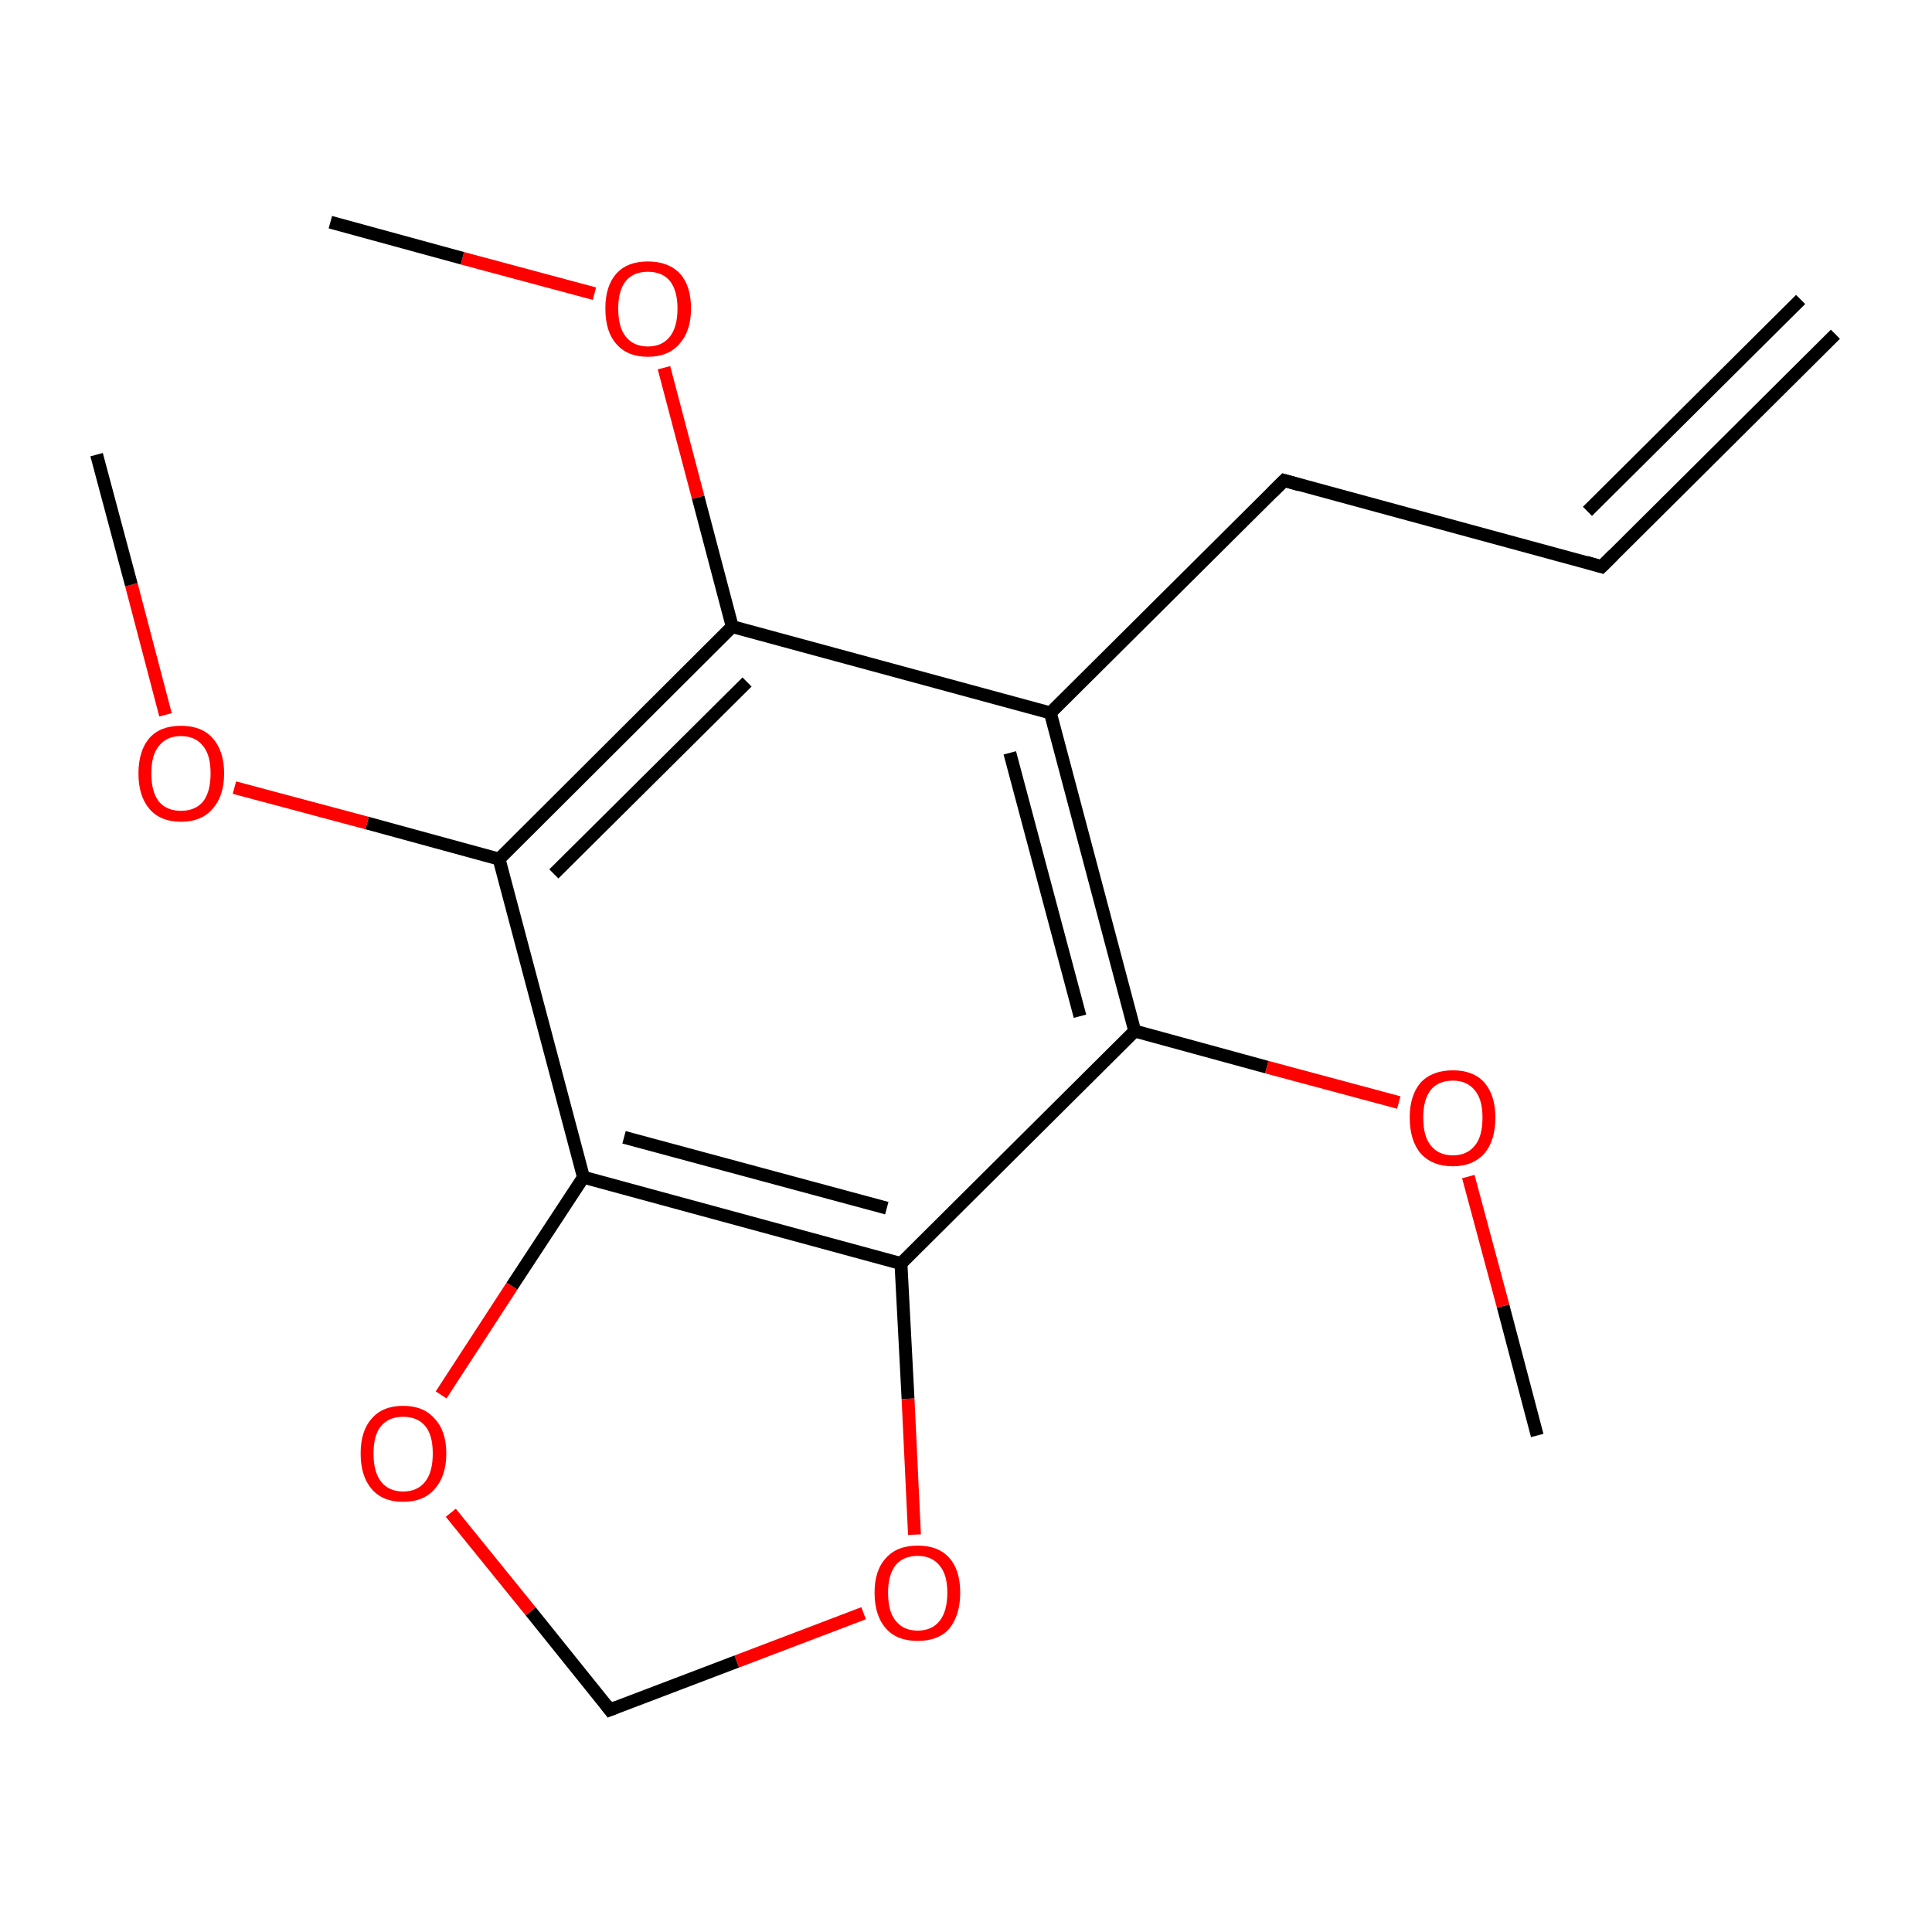 <?xml version='1.0' encoding='iso-8859-1'?>
<svg version='1.1' baseProfile='full'
              xmlns='http://www.w3.org/2000/svg'
                      xmlns:rdkit='http://www.rdkit.org/xml'
                      xmlns:xlink='http://www.w3.org/1999/xlink'
                  xml:space='preserve'
width='300px' height='300px' viewBox='0 0 300 300'>
<!-- END OF HEADER -->
<rect style='opacity:1.0;fill:#FFFFFF;stroke:none' width='300.0' height='300.0' x='0.0' y='0.0'> </rect>
<path class='bond-0 atom-0 atom-1' d='M 238.7,222.9 L 233.4,202.8' style='fill:none;fill-rule:evenodd;stroke:#000000;stroke-width:2.0px;stroke-linecap:butt;stroke-linejoin:miter;stroke-opacity:1' />
<path class='bond-0 atom-0 atom-1' d='M 233.4,202.8 L 228.0,182.7' style='fill:none;fill-rule:evenodd;stroke:#FF0000;stroke-width:2.0px;stroke-linecap:butt;stroke-linejoin:miter;stroke-opacity:1' />
<path class='bond-1 atom-1 atom-2' d='M 217.2,171.2 L 196.7,165.7' style='fill:none;fill-rule:evenodd;stroke:#FF0000;stroke-width:2.0px;stroke-linecap:butt;stroke-linejoin:miter;stroke-opacity:1' />
<path class='bond-1 atom-1 atom-2' d='M 196.7,165.7 L 176.2,160.1' style='fill:none;fill-rule:evenodd;stroke:#000000;stroke-width:2.0px;stroke-linecap:butt;stroke-linejoin:miter;stroke-opacity:1' />
<path class='bond-2 atom-2 atom-3' d='M 176.2,160.1 L 163.1,110.7' style='fill:none;fill-rule:evenodd;stroke:#000000;stroke-width:2.0px;stroke-linecap:butt;stroke-linejoin:miter;stroke-opacity:1' />
<path class='bond-2 atom-2 atom-3' d='M 167.7,157.8 L 156.8,116.9' style='fill:none;fill-rule:evenodd;stroke:#000000;stroke-width:2.0px;stroke-linecap:butt;stroke-linejoin:miter;stroke-opacity:1' />
<path class='bond-3 atom-3 atom-4' d='M 163.1,110.7 L 113.7,97.3' style='fill:none;fill-rule:evenodd;stroke:#000000;stroke-width:2.0px;stroke-linecap:butt;stroke-linejoin:miter;stroke-opacity:1' />
<path class='bond-4 atom-4 atom-5' d='M 113.7,97.3 L 77.5,133.4' style='fill:none;fill-rule:evenodd;stroke:#000000;stroke-width:2.0px;stroke-linecap:butt;stroke-linejoin:miter;stroke-opacity:1' />
<path class='bond-4 atom-4 atom-5' d='M 116.0,105.9 L 86.0,135.7' style='fill:none;fill-rule:evenodd;stroke:#000000;stroke-width:2.0px;stroke-linecap:butt;stroke-linejoin:miter;stroke-opacity:1' />
<path class='bond-5 atom-5 atom-6' d='M 77.5,133.4 L 90.6,182.8' style='fill:none;fill-rule:evenodd;stroke:#000000;stroke-width:2.0px;stroke-linecap:butt;stroke-linejoin:miter;stroke-opacity:1' />
<path class='bond-6 atom-6 atom-7' d='M 90.6,182.8 L 139.9,196.2' style='fill:none;fill-rule:evenodd;stroke:#000000;stroke-width:2.0px;stroke-linecap:butt;stroke-linejoin:miter;stroke-opacity:1' />
<path class='bond-6 atom-6 atom-7' d='M 96.9,176.6 L 137.7,187.6' style='fill:none;fill-rule:evenodd;stroke:#000000;stroke-width:2.0px;stroke-linecap:butt;stroke-linejoin:miter;stroke-opacity:1' />
<path class='bond-7 atom-7 atom-8' d='M 139.9,196.2 L 141.0,217.2' style='fill:none;fill-rule:evenodd;stroke:#000000;stroke-width:2.0px;stroke-linecap:butt;stroke-linejoin:miter;stroke-opacity:1' />
<path class='bond-7 atom-7 atom-8' d='M 141.0,217.2 L 142.0,238.3' style='fill:none;fill-rule:evenodd;stroke:#FF0000;stroke-width:2.0px;stroke-linecap:butt;stroke-linejoin:miter;stroke-opacity:1' />
<path class='bond-8 atom-8 atom-9' d='M 134.1,250.5 L 114.4,258.0' style='fill:none;fill-rule:evenodd;stroke:#FF0000;stroke-width:2.0px;stroke-linecap:butt;stroke-linejoin:miter;stroke-opacity:1' />
<path class='bond-8 atom-8 atom-9' d='M 114.4,258.0 L 94.7,265.5' style='fill:none;fill-rule:evenodd;stroke:#000000;stroke-width:2.0px;stroke-linecap:butt;stroke-linejoin:miter;stroke-opacity:1' />
<path class='bond-9 atom-9 atom-10' d='M 94.7,265.5 L 82.4,250.2' style='fill:none;fill-rule:evenodd;stroke:#000000;stroke-width:2.0px;stroke-linecap:butt;stroke-linejoin:miter;stroke-opacity:1' />
<path class='bond-9 atom-9 atom-10' d='M 82.4,250.2 L 70.0,234.9' style='fill:none;fill-rule:evenodd;stroke:#FF0000;stroke-width:2.0px;stroke-linecap:butt;stroke-linejoin:miter;stroke-opacity:1' />
<path class='bond-10 atom-5 atom-11' d='M 77.5,133.4 L 57.0,127.8' style='fill:none;fill-rule:evenodd;stroke:#000000;stroke-width:2.0px;stroke-linecap:butt;stroke-linejoin:miter;stroke-opacity:1' />
<path class='bond-10 atom-5 atom-11' d='M 57.0,127.8 L 36.4,122.3' style='fill:none;fill-rule:evenodd;stroke:#FF0000;stroke-width:2.0px;stroke-linecap:butt;stroke-linejoin:miter;stroke-opacity:1' />
<path class='bond-11 atom-11 atom-12' d='M 25.7,111.0 L 20.4,90.8' style='fill:none;fill-rule:evenodd;stroke:#FF0000;stroke-width:2.0px;stroke-linecap:butt;stroke-linejoin:miter;stroke-opacity:1' />
<path class='bond-11 atom-11 atom-12' d='M 20.4,90.8 L 15.0,70.6' style='fill:none;fill-rule:evenodd;stroke:#000000;stroke-width:2.0px;stroke-linecap:butt;stroke-linejoin:miter;stroke-opacity:1' />
<path class='bond-12 atom-4 atom-13' d='M 113.7,97.3 L 108.4,77.2' style='fill:none;fill-rule:evenodd;stroke:#000000;stroke-width:2.0px;stroke-linecap:butt;stroke-linejoin:miter;stroke-opacity:1' />
<path class='bond-12 atom-4 atom-13' d='M 108.4,77.2 L 103.1,57.1' style='fill:none;fill-rule:evenodd;stroke:#FF0000;stroke-width:2.0px;stroke-linecap:butt;stroke-linejoin:miter;stroke-opacity:1' />
<path class='bond-13 atom-13 atom-14' d='M 92.3,45.6 L 71.8,40.1' style='fill:none;fill-rule:evenodd;stroke:#FF0000;stroke-width:2.0px;stroke-linecap:butt;stroke-linejoin:miter;stroke-opacity:1' />
<path class='bond-13 atom-13 atom-14' d='M 71.8,40.1 L 51.3,34.5' style='fill:none;fill-rule:evenodd;stroke:#000000;stroke-width:2.0px;stroke-linecap:butt;stroke-linejoin:miter;stroke-opacity:1' />
<path class='bond-14 atom-3 atom-15' d='M 163.1,110.7 L 199.4,74.6' style='fill:none;fill-rule:evenodd;stroke:#000000;stroke-width:2.0px;stroke-linecap:butt;stroke-linejoin:miter;stroke-opacity:1' />
<path class='bond-15 atom-15 atom-16' d='M 199.4,74.6 L 248.7,88.0' style='fill:none;fill-rule:evenodd;stroke:#000000;stroke-width:2.0px;stroke-linecap:butt;stroke-linejoin:miter;stroke-opacity:1' />
<path class='bond-16 atom-16 atom-17' d='M 248.7,88.0 L 285.0,51.9' style='fill:none;fill-rule:evenodd;stroke:#000000;stroke-width:2.0px;stroke-linecap:butt;stroke-linejoin:miter;stroke-opacity:1' />
<path class='bond-16 atom-16 atom-17' d='M 246.5,79.4 L 279.6,46.5' style='fill:none;fill-rule:evenodd;stroke:#000000;stroke-width:2.0px;stroke-linecap:butt;stroke-linejoin:miter;stroke-opacity:1' />
<path class='bond-17 atom-7 atom-2' d='M 139.9,196.2 L 176.2,160.1' style='fill:none;fill-rule:evenodd;stroke:#000000;stroke-width:2.0px;stroke-linecap:butt;stroke-linejoin:miter;stroke-opacity:1' />
<path class='bond-18 atom-10 atom-6' d='M 68.5,216.6 L 79.5,199.7' style='fill:none;fill-rule:evenodd;stroke:#FF0000;stroke-width:2.0px;stroke-linecap:butt;stroke-linejoin:miter;stroke-opacity:1' />
<path class='bond-18 atom-10 atom-6' d='M 79.5,199.7 L 90.6,182.8' style='fill:none;fill-rule:evenodd;stroke:#000000;stroke-width:2.0px;stroke-linecap:butt;stroke-linejoin:miter;stroke-opacity:1' />
<path d='M 95.7,265.1 L 94.7,265.5 L 94.1,264.7' style='fill:none;stroke:#000000;stroke-width:2.0px;stroke-linecap:butt;stroke-linejoin:miter;stroke-miterlimit:10;stroke-opacity:1;' />
<path d='M 197.6,76.4 L 199.4,74.6 L 201.8,75.3' style='fill:none;stroke:#000000;stroke-width:2.0px;stroke-linecap:butt;stroke-linejoin:miter;stroke-miterlimit:10;stroke-opacity:1;' />
<path d='M 246.3,87.3 L 248.7,88.0 L 250.5,86.2' style='fill:none;stroke:#000000;stroke-width:2.0px;stroke-linecap:butt;stroke-linejoin:miter;stroke-miterlimit:10;stroke-opacity:1;' />
<path class='atom-1' d='M 218.9 173.5
Q 218.9 170.1, 220.6 168.1
Q 222.4 166.2, 225.6 166.2
Q 228.8 166.2, 230.5 168.1
Q 232.2 170.1, 232.2 173.5
Q 232.2 177.1, 230.5 179.1
Q 228.7 181.1, 225.6 181.1
Q 222.4 181.1, 220.6 179.1
Q 218.9 177.1, 218.9 173.5
M 225.6 179.4
Q 227.8 179.4, 229.0 177.9
Q 230.2 176.5, 230.2 173.5
Q 230.2 170.7, 229.0 169.3
Q 227.8 167.8, 225.6 167.8
Q 223.4 167.8, 222.2 169.2
Q 221.0 170.7, 221.0 173.5
Q 221.0 176.5, 222.2 177.9
Q 223.4 179.4, 225.6 179.4
' fill='#FF0000'/>
<path class='atom-8' d='M 135.8 247.3
Q 135.8 243.8, 137.6 241.9
Q 139.3 240.0, 142.5 240.0
Q 145.7 240.0, 147.4 241.9
Q 149.1 243.8, 149.1 247.3
Q 149.1 250.8, 147.4 252.9
Q 145.7 254.8, 142.5 254.8
Q 139.3 254.8, 137.6 252.9
Q 135.8 250.9, 135.8 247.3
M 142.5 253.2
Q 144.7 253.2, 145.9 251.7
Q 147.1 250.2, 147.1 247.3
Q 147.1 244.5, 145.9 243.1
Q 144.7 241.6, 142.5 241.6
Q 140.3 241.6, 139.1 243.0
Q 137.9 244.5, 137.9 247.3
Q 137.9 250.3, 139.1 251.7
Q 140.3 253.2, 142.5 253.2
' fill='#FF0000'/>
<path class='atom-10' d='M 56.0 225.7
Q 56.0 222.2, 57.7 220.3
Q 59.4 218.3, 62.6 218.3
Q 65.8 218.3, 67.5 220.3
Q 69.3 222.2, 69.3 225.7
Q 69.3 229.2, 67.5 231.2
Q 65.8 233.2, 62.6 233.2
Q 59.4 233.2, 57.7 231.2
Q 56.0 229.2, 56.0 225.7
M 62.6 231.6
Q 64.8 231.6, 66.0 230.1
Q 67.2 228.6, 67.2 225.7
Q 67.2 222.8, 66.0 221.4
Q 64.8 220.0, 62.6 220.0
Q 60.4 220.0, 59.2 221.4
Q 58.0 222.8, 58.0 225.7
Q 58.0 228.6, 59.2 230.1
Q 60.4 231.6, 62.6 231.6
' fill='#FF0000'/>
<path class='atom-11' d='M 21.5 120.1
Q 21.5 116.6, 23.2 114.6
Q 24.9 112.7, 28.1 112.7
Q 31.3 112.7, 33.0 114.6
Q 34.8 116.6, 34.8 120.1
Q 34.8 123.6, 33.0 125.6
Q 31.3 127.6, 28.1 127.6
Q 24.9 127.6, 23.2 125.6
Q 21.5 123.6, 21.5 120.1
M 28.1 125.9
Q 30.3 125.9, 31.5 124.5
Q 32.7 123.0, 32.7 120.1
Q 32.7 117.2, 31.5 115.8
Q 30.3 114.3, 28.1 114.3
Q 25.9 114.3, 24.7 115.8
Q 23.5 117.2, 23.5 120.1
Q 23.5 123.0, 24.7 124.5
Q 25.9 125.9, 28.1 125.9
' fill='#FF0000'/>
<path class='atom-13' d='M 94.0 47.9
Q 94.0 44.4, 95.7 42.5
Q 97.4 40.6, 100.6 40.6
Q 103.8 40.6, 105.6 42.5
Q 107.3 44.4, 107.3 47.9
Q 107.3 51.4, 105.5 53.4
Q 103.8 55.4, 100.6 55.4
Q 97.4 55.4, 95.7 53.4
Q 94.0 51.5, 94.0 47.9
M 100.6 53.8
Q 102.8 53.8, 104.0 52.3
Q 105.2 50.8, 105.2 47.9
Q 105.2 45.1, 104.0 43.6
Q 102.8 42.2, 100.6 42.2
Q 98.4 42.2, 97.2 43.6
Q 96.0 45.1, 96.0 47.9
Q 96.0 50.9, 97.2 52.3
Q 98.4 53.8, 100.6 53.8
' fill='#FF0000'/>
</svg>

